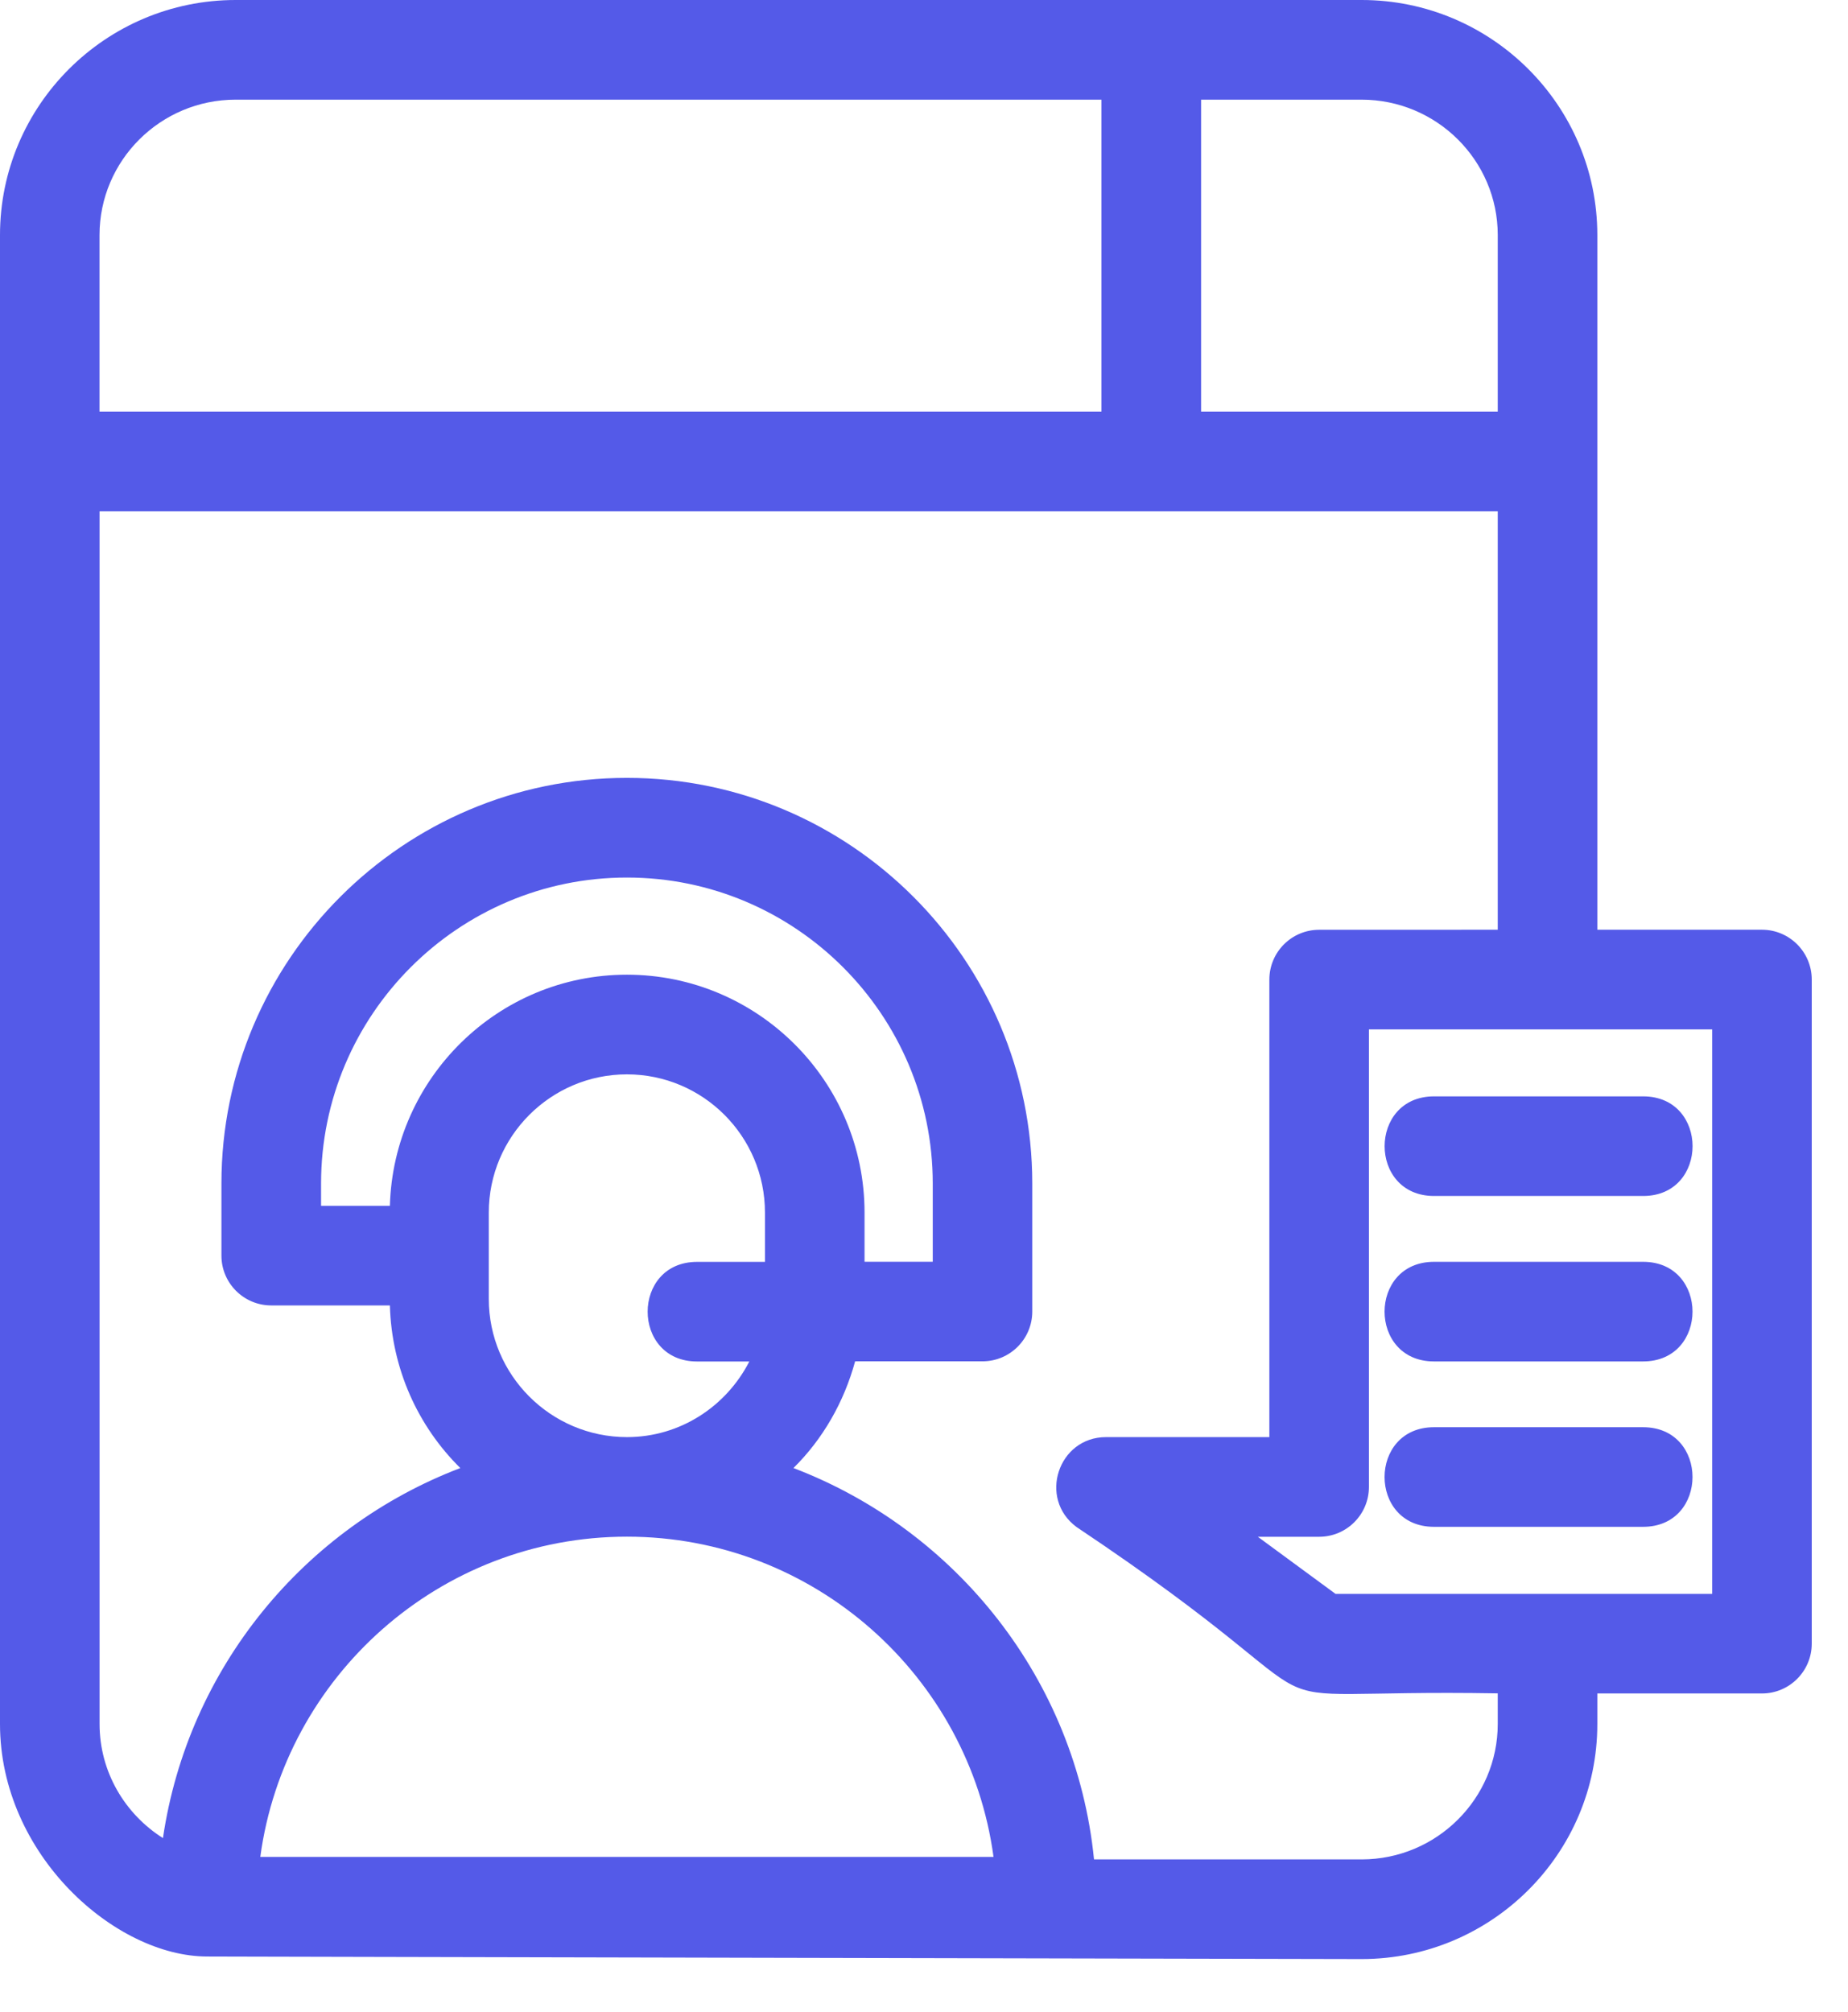 <svg width="34" height="37" viewBox="0 0 34 37" fill="none" xmlns="http://www.w3.org/2000/svg">
<path d="M3.812 35.985C3.619 35.986 24.853 36.032 25.052 36.032C27.443 36.032 29.388 34.093 29.388 31.709V31.147H32.417C32.923 31.147 33.333 30.736 33.333 30.231V18.016C33.333 17.511 32.923 17.1 32.417 17.1H29.388V4.324C29.388 1.94 27.442 0 25.052 0H4.336C1.944 0 0 1.94 0 4.324V31.709C0 34.114 2.123 35.985 3.812 35.985L3.812 35.985ZM5.907 22.179V21.767C5.907 18.665 8.431 16.14 11.534 16.14C14.636 16.14 17.161 18.665 17.161 21.767V23.207H15.906V22.301C15.906 19.89 13.945 17.927 11.534 17.927C9.164 17.927 7.239 19.825 7.173 22.178H5.907L5.907 22.179ZM8.993 23.89V22.302C8.993 20.901 10.133 19.76 11.534 19.76C12.935 19.76 14.074 20.9 14.074 22.302V23.209H12.825C11.613 23.209 11.612 25.041 12.825 25.041H13.786C13.365 25.863 12.518 26.432 11.534 26.432C10.133 26.431 8.993 25.291 8.993 23.89H8.993ZM4.789 34.153C5.237 30.832 8.092 28.263 11.534 28.263C14.976 28.263 17.831 30.832 18.279 34.153H4.789ZM31.501 29.315H24.571L23.142 28.265H24.27C24.776 28.265 25.186 27.854 25.186 27.348V18.933H31.501V29.315ZM24.27 17.101C23.764 17.101 23.354 17.511 23.354 18.017V26.432H20.349C19.467 26.432 19.096 27.563 19.807 28.086C25.428 31.842 22.168 31.054 27.556 31.145V31.707C27.556 33.081 26.432 34.199 25.052 34.199H20.128C19.797 30.895 17.593 28.142 14.598 27.001C15.139 26.468 15.527 25.79 15.733 25.038H18.076C18.582 25.038 18.992 24.628 18.992 24.122V21.766C18.992 17.653 15.646 14.307 11.533 14.307C7.421 14.307 4.074 17.653 4.074 21.766V23.094C4.074 23.599 4.484 24.01 4.99 24.01H7.173C7.206 25.178 7.691 26.234 8.469 27.001C5.595 28.097 3.458 30.679 2.998 33.807C2.3 33.365 1.832 32.592 1.832 31.709V9.404H27.556V17.1L24.27 17.101ZM27.556 4.324V7.572H22.098V1.833H25.05C26.432 1.833 27.556 2.95 27.556 4.324H27.556ZM4.336 1.833H20.265V7.572H1.831V4.324C1.831 2.95 2.954 1.833 4.335 1.833H4.336Z" fill="#545AE8"/>
<path d="M26.384 21.997H30.231C31.443 21.997 31.444 20.165 30.231 20.165H26.384C25.172 20.165 25.171 21.997 26.384 21.997Z" fill="#545AE8"/>
<path d="M30.23 23.208H26.383C25.171 23.208 25.17 25.04 26.383 25.04H30.23C31.442 25.04 31.443 23.208 30.23 23.208Z" fill="#545AE8"/>
<path d="M30.23 26.25H26.383C25.171 26.25 25.17 28.082 26.383 28.082H30.23C31.442 28.082 31.443 26.25 30.23 26.25Z" fill="#545AE8"/>
</svg>
